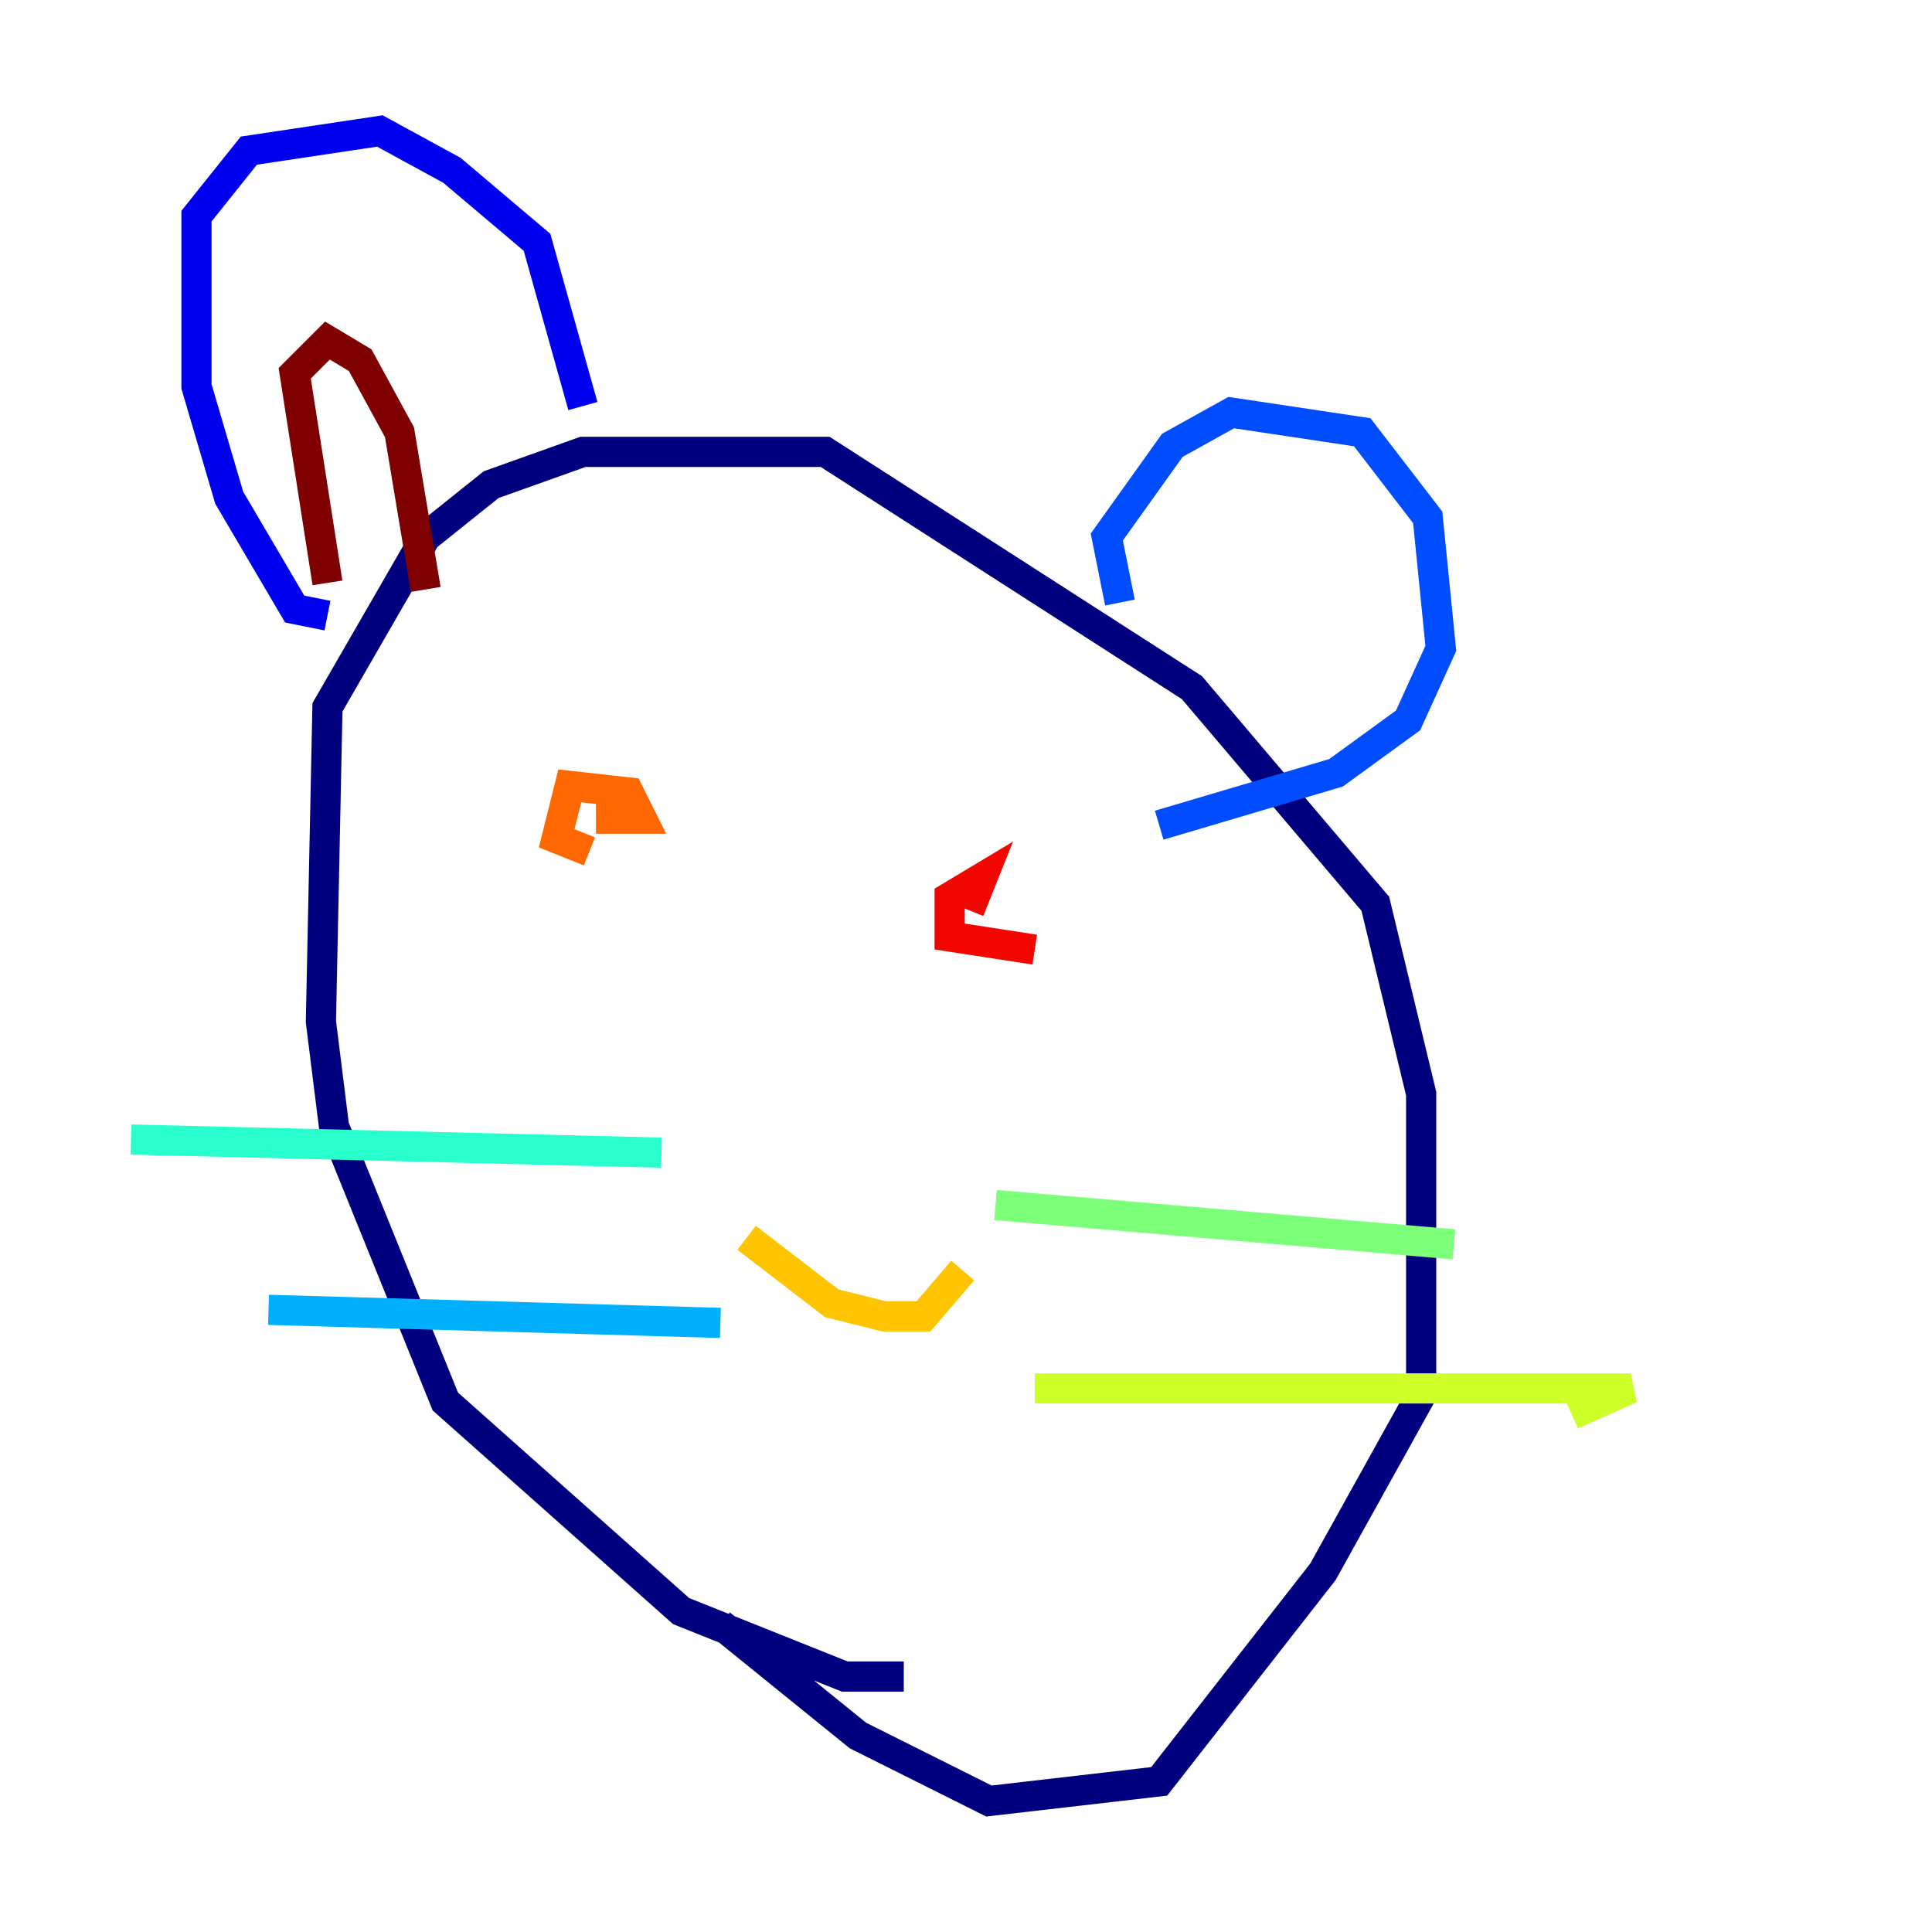 <?xml version="1.0" encoding="utf-8" ?>
<svg baseProfile="tiny" height="128" version="1.2" viewBox="0,0,128,128" width="128" xmlns="http://www.w3.org/2000/svg" xmlns:ev="http://www.w3.org/2001/xml-events" xmlns:xlink="http://www.w3.org/1999/xlink"><defs /><polyline fill="none" points="59.878,111.078 55.973,111.078 45.125,106.739 29.505,92.854 22.129,74.63 21.261,67.688 21.695,46.861 28.203,35.58 32.542,32.108 38.617,29.939 54.671,29.939 78.969,45.559 91.119,59.878 94.156,72.461 94.156,92.42 87.647,104.136 76.8,118.02 65.519,119.322 56.841,114.983 47.729,107.607" stroke="#00007f" stroke-width="2" /><polyline fill="none" points="21.695,40.786 19.525,40.352 15.186,32.976 13.017,25.6 13.017,14.319 16.488,9.98 25.166,8.678 29.939,11.281 35.58,16.054 38.617,26.902" stroke="#0000f1" stroke-width="2" /><polyline fill="none" points="74.197,39.919 73.329,35.58 77.668,29.505 81.573,27.336 90.251,28.637 94.59,34.278 95.458,42.956 93.288,47.729 88.515,51.2 76.8,54.671" stroke="#004cff" stroke-width="2" /><polyline fill="none" points="47.729,87.647 17.79,86.78" stroke="#00b0ff" stroke-width="2" /><polyline fill="none" points="43.824,76.366 8.678,75.498" stroke="#29ffcd" stroke-width="2" /><polyline fill="none" points="65.953,79.837 96.325,82.441" stroke="#7cff79" stroke-width="2" /><polyline fill="none" points="68.556,91.986 108.041,91.986 104.136,93.722" stroke="#cdff29" stroke-width="2" /><polyline fill="none" points="49.464,82.007 55.105,86.346 58.576,87.214 61.18,87.214 63.783,84.176" stroke="#ffc400" stroke-width="2" /><polyline fill="none" points="39.051,56.407 36.881,55.539 37.749,52.068 41.654,52.502 42.522,54.237 39.485,54.237" stroke="#ff6700" stroke-width="2" /><polyline fill="none" points="68.556,62.915 62.915,62.047 62.915,59.444 65.085,58.142 64.217,60.312" stroke="#f10700" stroke-width="2" /><polyline fill="none" points="21.695,38.617 19.525,24.732 21.695,22.563 23.864,23.864 26.468,28.637 28.203,39.051" stroke="#7f0000" stroke-width="2" /></svg>
